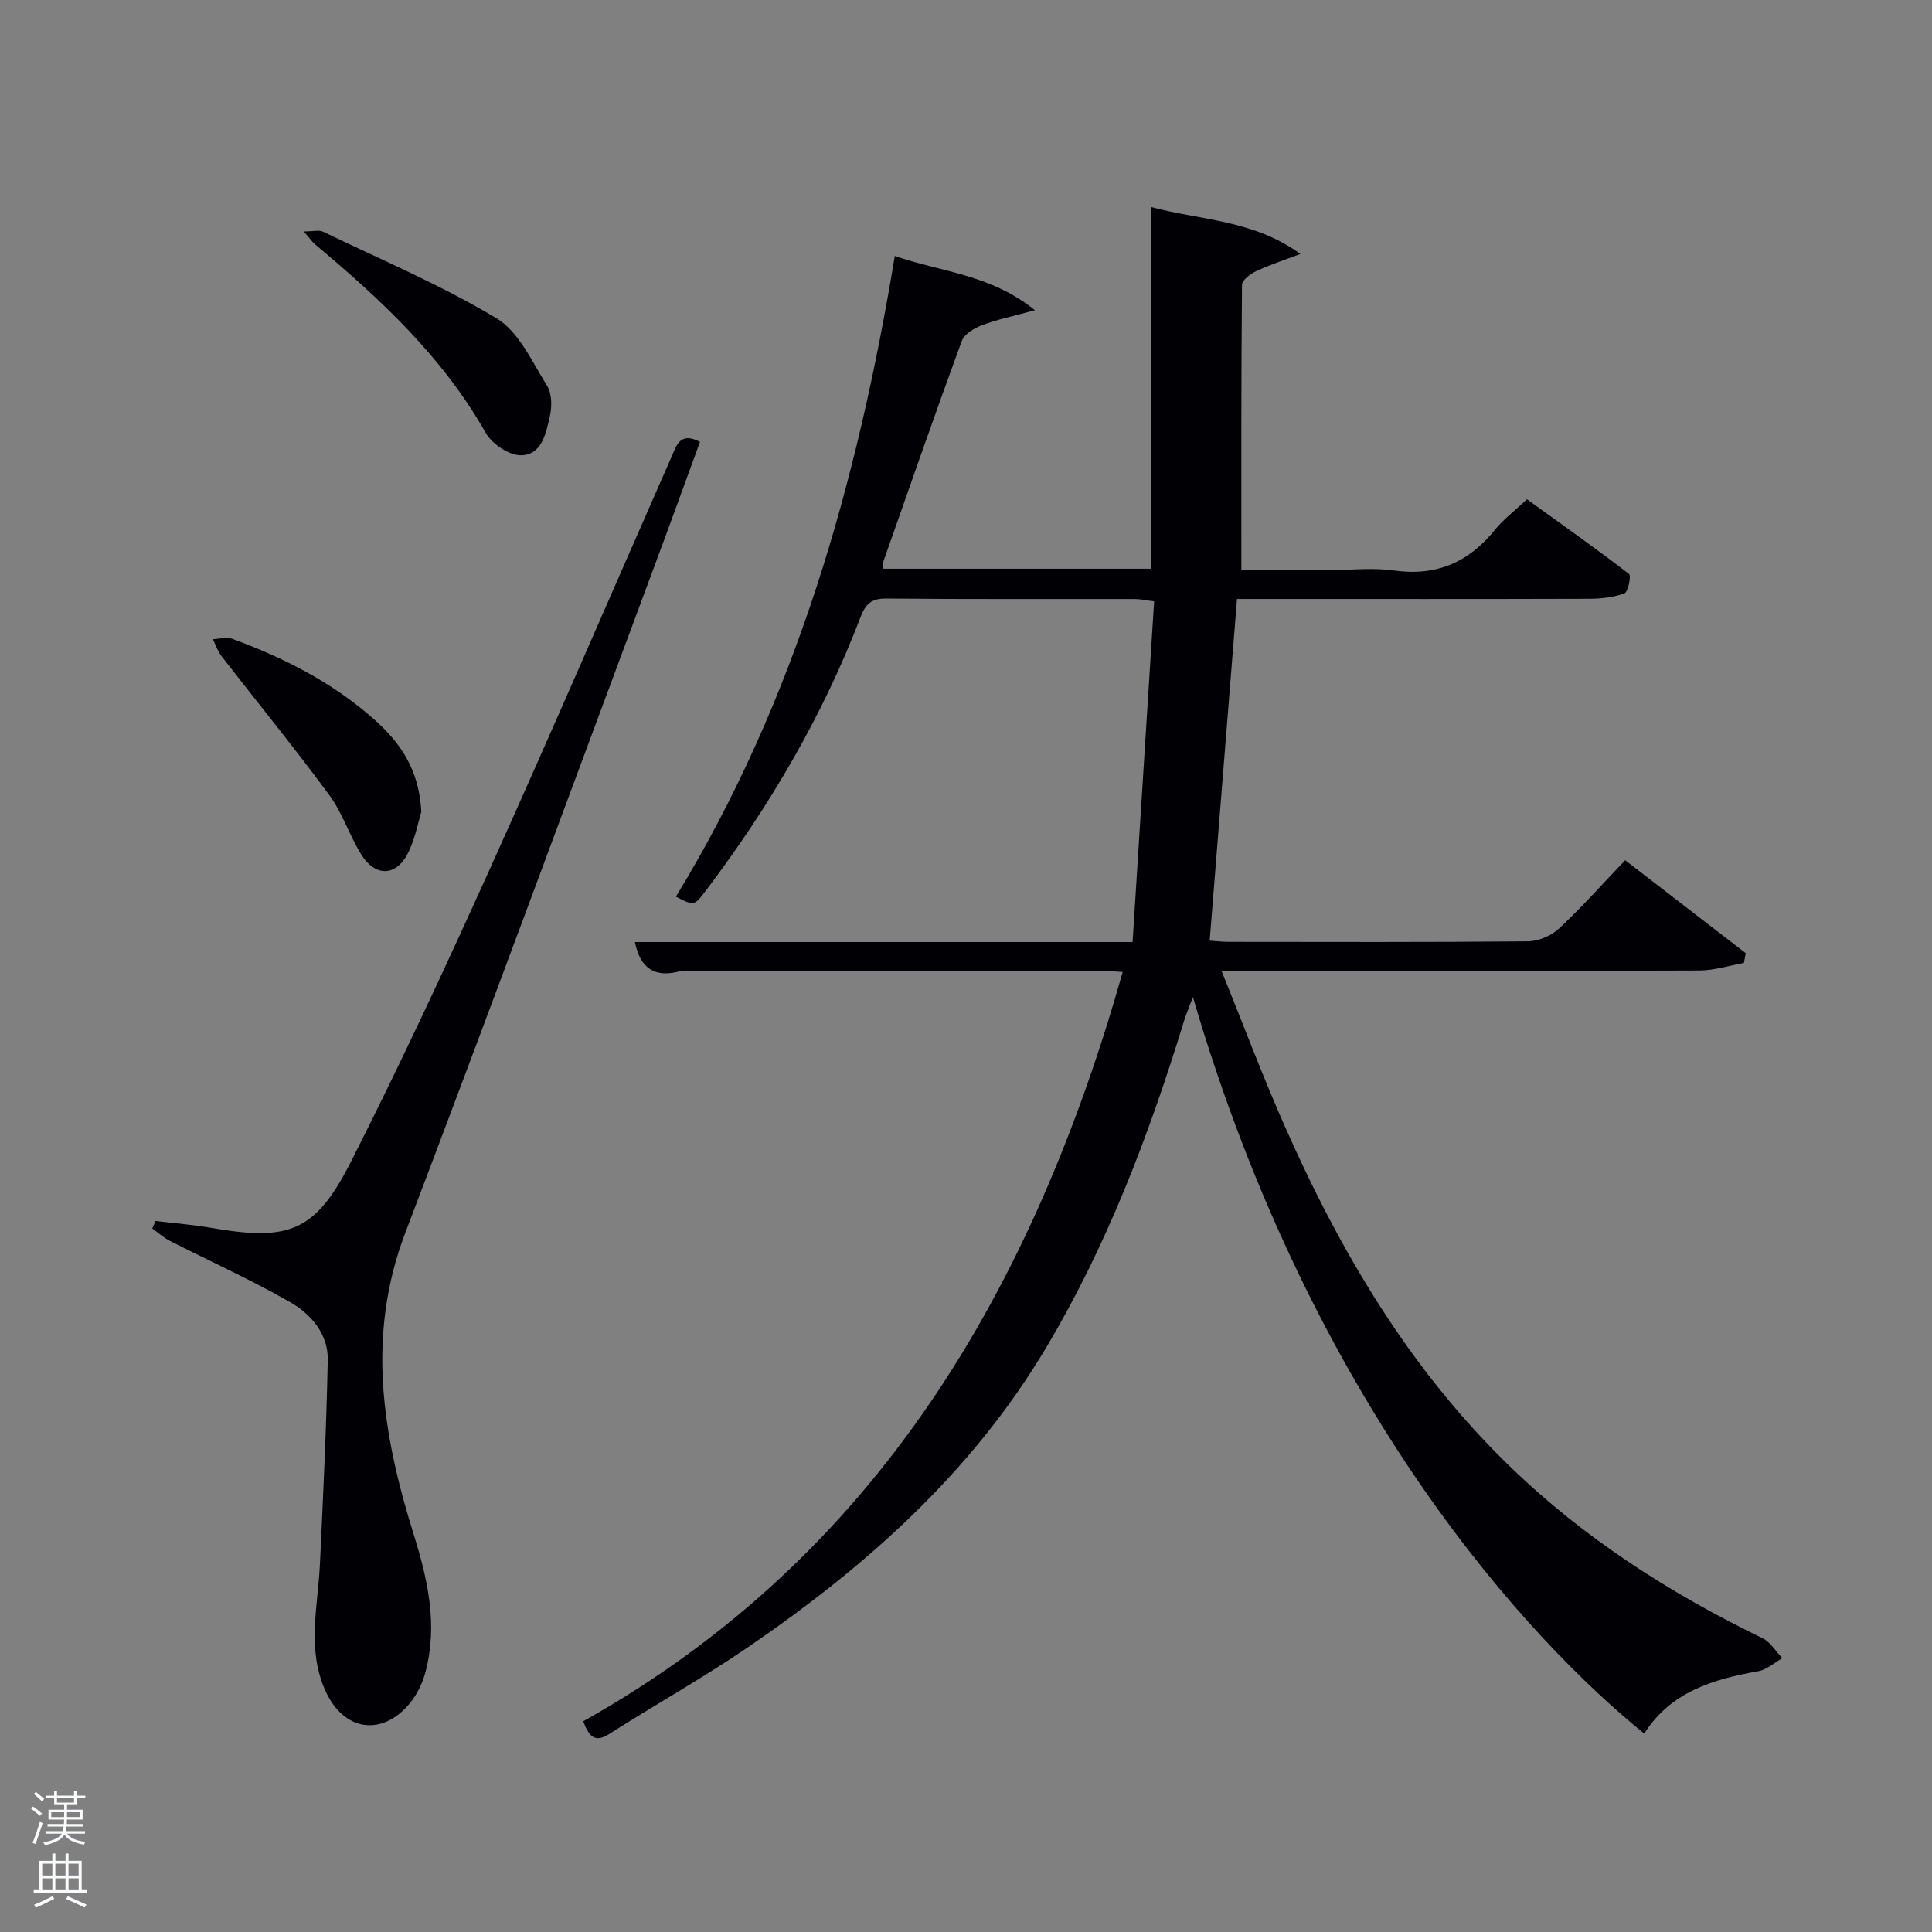 <svg enable-background="new 0 0 400 400" viewBox="0 0 400 400" xmlns="http://www.w3.org/2000/svg"><rect x="0" y="0" width="400" height="400" fill="#808080" stroke="none"/><path d="m6.44 374.46.42-.45c.65.47 1.27.95 1.85 1.44l-.45.49c-.65-.56-1.25-1.06-1.82-1.48m.93 7.33-.63-.26c.55-1.36 1.05-2.8 1.52-4.33.19.1.38.19.59.27-.46 1.29-.95 2.73-1.48 4.32m-.38-10.38.44-.42c.43.34 1.01.82 1.74 1.44l-.49.49c-.53-.51-1.09-1.01-1.69-1.51m2.5.35h1.72v-1.04h.59v1.04h3.52v-1.04h.59v1.04h1.75v.53h-1.75v1.42h-2.03v.97h3.22v2.03h-3.24c0 .35-.01.66-.03.93h3.32v.53h-3.37c-.03.27-.08.58-.15.94h3.96v.53h-3.71c.67.92 1.93 1.48 3.79 1.68-.13.24-.23.44-.29.59-2.13-.38-3.48-1.08-4.04-2.12-.43.97-1.77 1.72-4.03 2.23-.09-.19-.2-.37-.33-.55 2.1-.42 3.37-1.03 3.81-1.83h-3.36v-.53h3.58c.08-.29.13-.61.16-.94h-3.33v-.53h3.39c.02-.27.04-.58.04-.93h-3.23v-2.03h3.25v-.97h-2.07v-1.42h-1.73zm1.12 3.44v1h2.65c.01-.3.02-.44.02-.4v-.25-.35zm1.19-2h3.52v-.91h-3.52zm4.71 2h-2.63v.59c0 .15-.01.28-.01.4h2.64z" fill="#fafbfc"/><path d="m13.56 383.74h.63v1.52h2.72v6.07h1.13v.6h-11.06v-.6h1.13v-6.07h2.73v-1.52h.63v1.52h2.1v-1.52zm-2.69 8.83.38.56c-1.24.63-2.53 1.25-3.85 1.85-.1-.21-.21-.42-.34-.63 1.36-.55 2.63-1.15 3.81-1.78m-2.13-4.27h2.1v-2.45h-2.1zm0 3.04h2.1v-2.46h-2.1zm2.72-3.04h2.1v-2.45h-2.1zm0 3.04h2.1v-2.46h-2.1zm6.07 3.6c-1.41-.71-2.7-1.3-3.86-1.78l.35-.56c1.45.62 2.75 1.19 3.88 1.72zm-1.25-9.09h-2.1v2.45h2.1zm-2.09 5.49h2.1v-2.46h-2.1z" fill="#fafbfc"/><g fill="#010105"><path d="m120.76 356.37c61.01-34.24 93.14-89.7 111.68-155.12-1.24-.08-2.52-.24-3.8-.24-28.16-.01-56.32-.01-84.48-.01-1.17 0-2.39-.18-3.49.11-5.08 1.33-8.12-.57-9.22-6.07h103.04c1.5-23.68 2.97-46.98 4.46-70.54-1.75-.22-2.85-.48-3.95-.48-17.16-.03-34.33.07-51.49-.1-3.08-.03-4.3 1.12-5.33 3.81-7.84 20.49-18.84 39.22-32.06 56.69-2.39 3.16-2.42 3.14-6.18 1.23 24.86-40.76 37.57-85.72 45.32-132.66 9.44 3.31 19.7 3.73 29.02 11.23-4.47 1.23-7.8 1.91-10.94 3.1-1.62.61-3.68 1.83-4.21 3.26-5.55 15.11-10.84 30.32-16.18 45.51-.16.45-.11.97-.18 1.66h55.49c0-25 0-49.75 0-74.9 10.34 2.78 21.23 2.64 30.97 9.73-3.04 1.15-6.15 2.17-9.1 3.53-1.22.57-2.99 1.88-2.99 2.87-.18 19.45-.13 38.9-.13 59.03h18.57c4.33 0 8.74-.5 12.98.1 8.74 1.24 15.46-1.63 20.91-8.38 1.76-2.18 4.07-3.91 6.67-6.36 7.06 5.09 14.2 10.14 21.13 15.46.49.38-.19 3.74-.96 4.02-2.27.84-4.85 1.11-7.31 1.12-22.33.07-44.66.04-66.99.04-1.82 0-3.64 0-5.9 0-1.89 23.67-3.77 47.07-5.66 70.74 1.31.09 2.61.25 3.91.25 20.66.02 41.33.09 61.99-.11 2.18-.02 4.83-1.15 6.43-2.65 4.72-4.4 9.02-9.25 13.69-14.14 8.82 6.8 16.89 13.02 24.96 19.24-.12.68-.25 1.36-.37 2.03-3.06.54-6.13 1.55-9.2 1.56-30.83.12-61.65.07-92.48.07-1.81 0-3.61 0-6.48 0 4.51 11.13 8.47 21.68 13.01 31.97 11.57 26.21 25.97 50.61 46.79 70.73 15.36 14.85 33.08 26.19 52.22 35.48 1.64.8 2.74 2.73 4.09 4.13-1.65.93-3.21 2.38-4.96 2.69-9.38 1.66-18.16 4.28-23.63 12.92-23.61-19.09-68.42-67.06-93.44-152.49-.81 2.18-1.42 3.56-1.86 5-7.22 23.56-15.94 46.5-28.62 67.74-15.34 25.71-37.13 45.1-61.51 61.78-9.32 6.38-19.22 11.91-28.76 17.99-2.74 1.76-4.14 1.1-5.47-2.57z"/><path d="m32.22 252.79c3.89.47 7.81.78 11.66 1.45 15.97 2.77 21.44.76 28.77-13.7 10.06-19.86 19.48-40.05 28.64-60.34 12.85-28.47 25.21-57.16 37.8-85.75.99-2.24 1.7-5.11 5.84-2.97-3.16 8.62-6.34 17.42-9.61 26.19-17.1 45.89-34.01 91.86-51.43 137.63-8.09 21.25-4.69 41.79 1.77 62.41 2.91 9.29 5 18.66 2.46 28.36-.61 2.33-1.75 4.74-3.28 6.59-5.76 6.92-13.58 5.73-17.35-2.35-4.06-8.69-1.67-17.62-1.25-26.5.66-14.07 1.34-28.14 1.62-42.22.11-5.44-3.5-9.56-7.88-12.05-8.05-4.6-16.54-8.42-24.82-12.64-1.31-.67-2.43-1.7-3.63-2.56.22-.52.46-1.04.69-1.55z"/><path d="m87.23 168.09c-.6 1.96-1.22 5.26-2.6 8.21-2.43 5.18-6.88 5.42-9.87.56-2.44-3.96-3.88-8.59-6.61-12.29-7.18-9.74-14.85-19.13-22.27-28.7-.8-1.03-1.22-2.35-1.81-3.53 1.35-.05 2.85-.51 4.02-.08 10.68 3.93 20.74 9.02 29.32 16.63 5.34 4.74 9.38 10.31 9.82 19.2z"/><path d="m62.89 47.92c1.94 0 3.15-.35 3.99.05 12.06 5.81 24.47 11.06 35.9 17.92 4.65 2.79 7.37 9.02 10.49 13.98 1.01 1.61 1.02 4.29.58 6.28-.79 3.49-1.65 8.04-5.97 8.11-2.47.04-6.02-2.34-7.31-4.63-8.87-15.66-21.69-27.62-35.26-38.97-.68-.57-1.2-1.34-2.42-2.74z"/></g></svg>